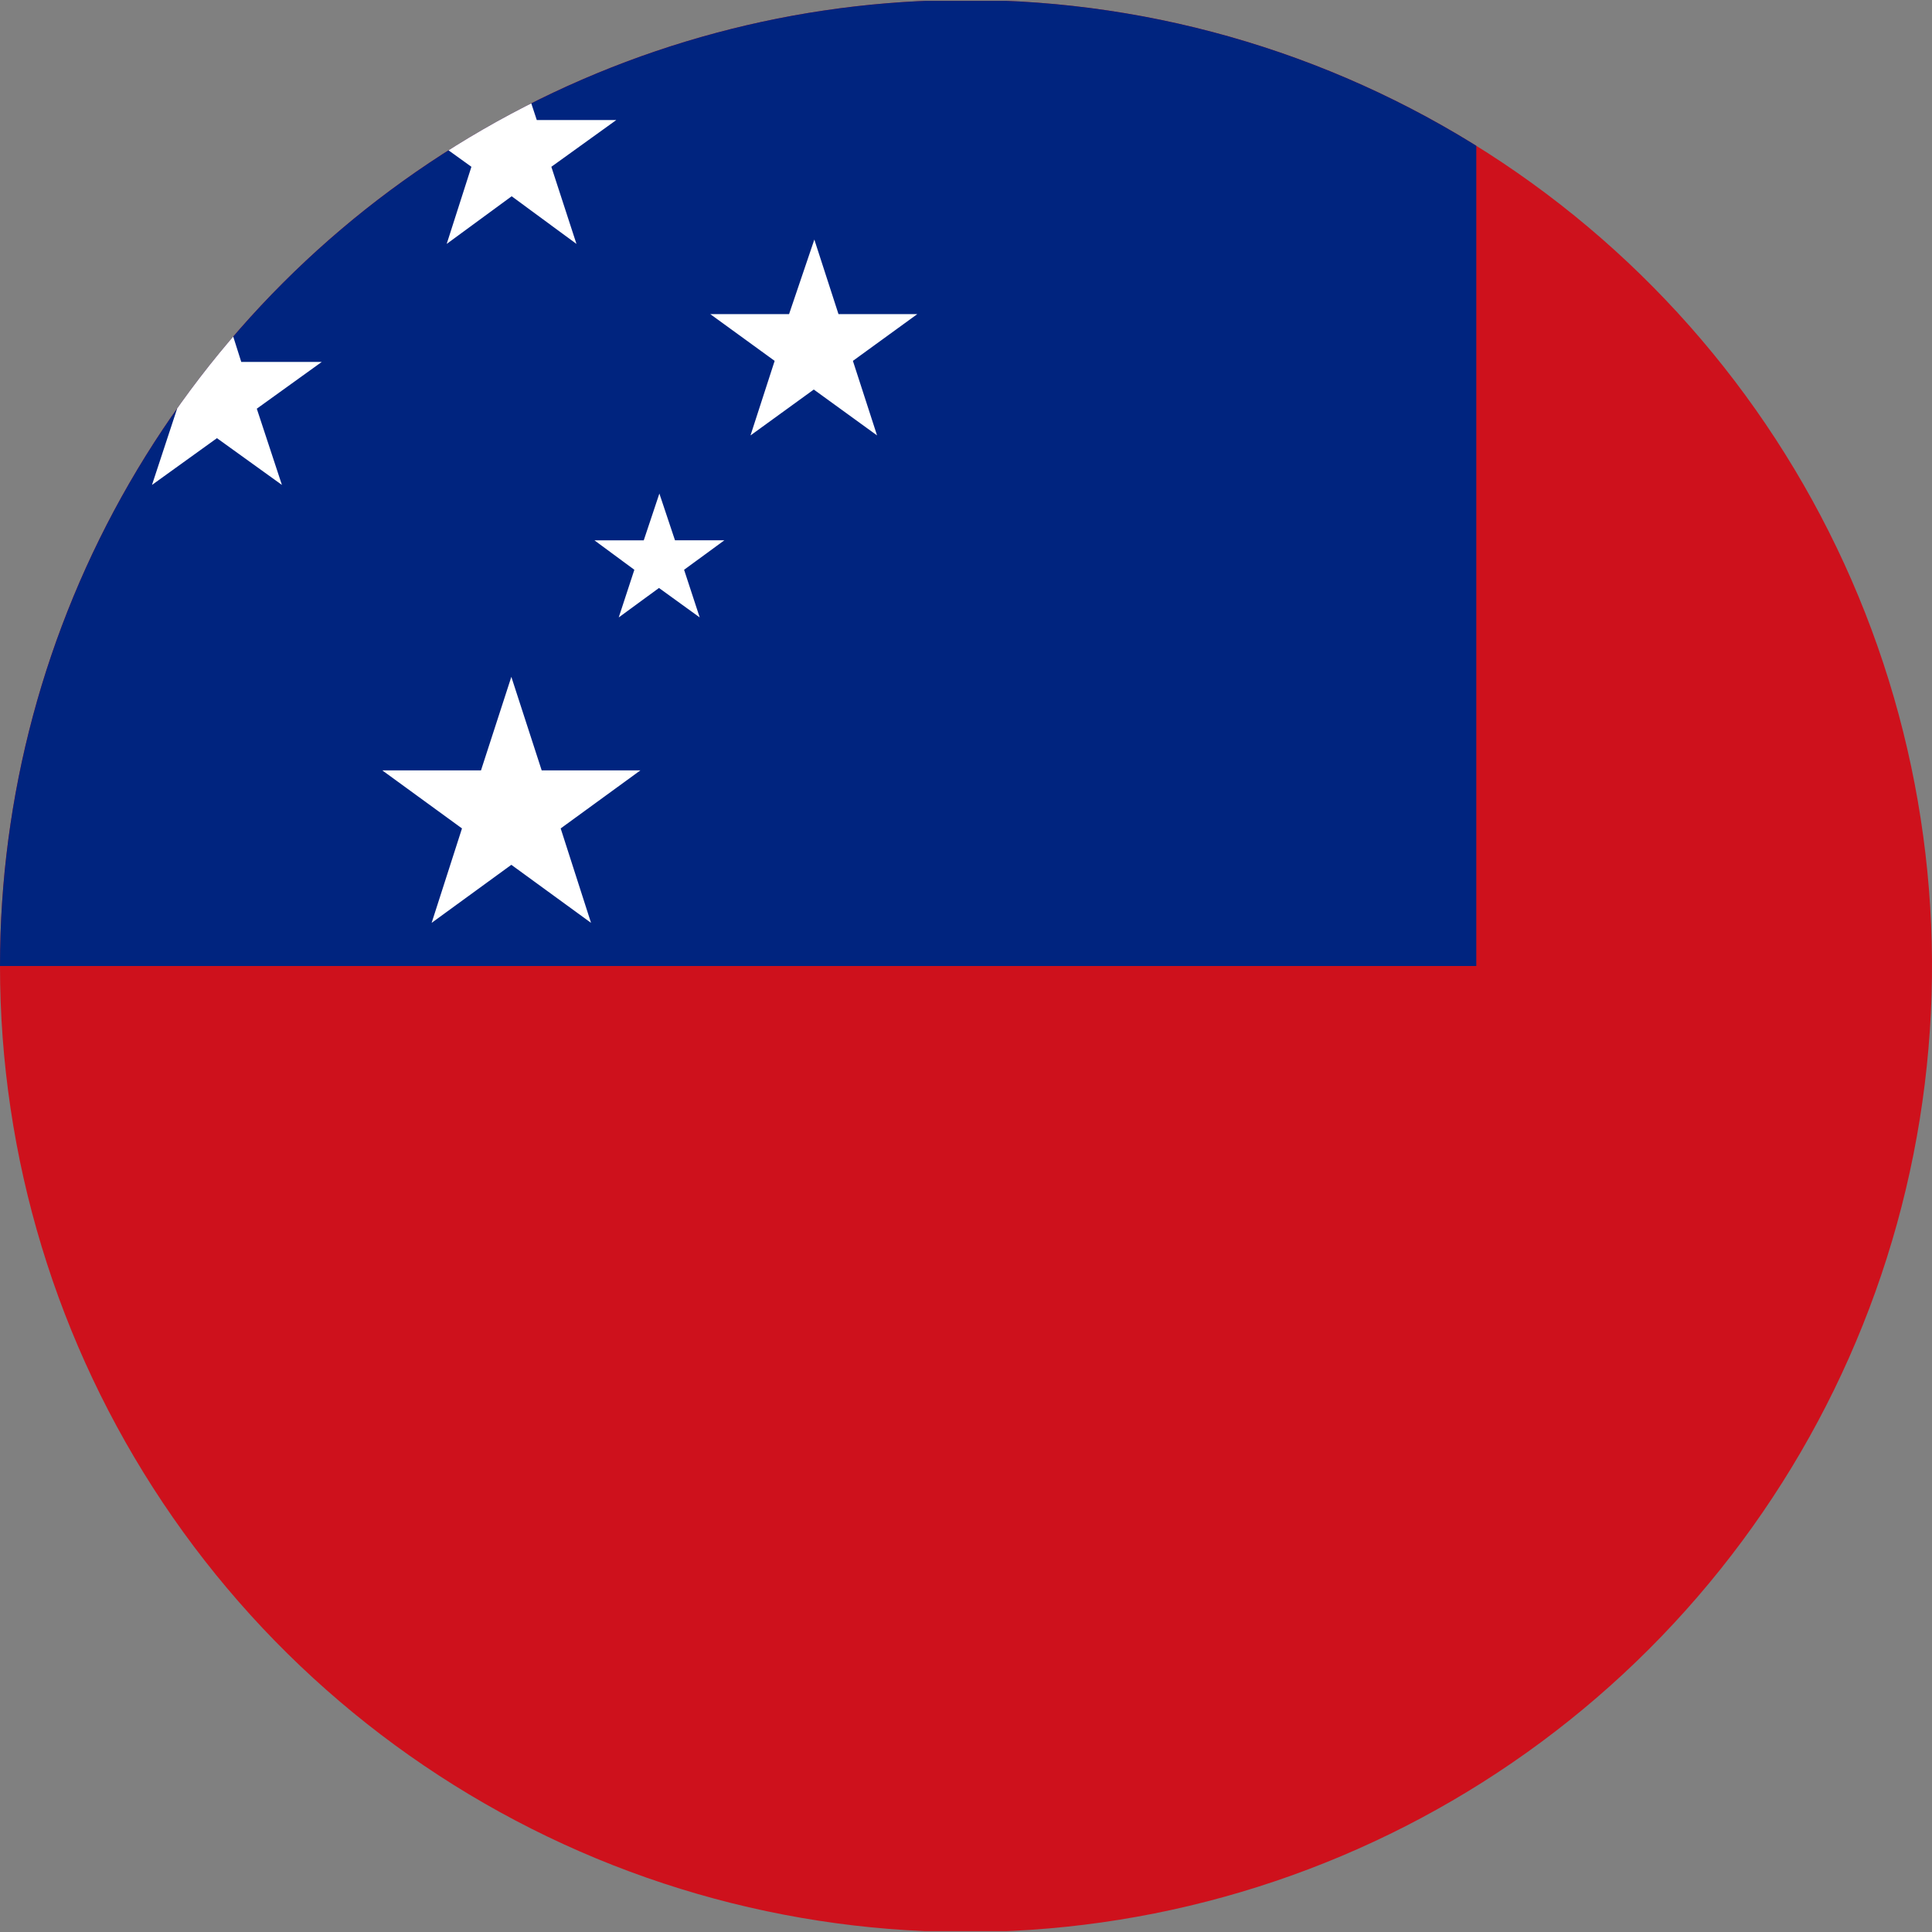 <svg xmlns="http://www.w3.org/2000/svg" xmlns:xlink="http://www.w3.org/1999/xlink" width="24" height="24" viewBox="0 0 24 24">
  <rect x="0" y="0" width="24" height="24" fill="#808080" stroke="none"/>
  <defs>
    <clipPath id="clip-path">
      <path id="Tracciato_7600" data-name="Tracciato 7600" d="M.524,12.749a12,12,0,1,0,12-12,12,12,0,0,0-12,12" transform="translate(-0.524 -0.749)" fill="none"/>
    </clipPath>
  </defs>
  <g id="Samoa" transform="translate(-0.524 -0.749)">
    <g id="Raggruppa_227" data-name="Raggruppa 227" transform="translate(0.524 0.749)" clip-path="url(#clip-path)">
      <rect id="Rettangolo_566" data-name="Rettangolo 566" width="47.968" height="23.978" transform="translate(-5.639 0.011)" fill="#ce111c"/>
      <rect id="Rettangolo_567" data-name="Rettangolo 567" width="23.978" height="11.989" transform="translate(-5.639 0.011)" fill="#00247f"/>
      <path id="Tracciato_7595" data-name="Tracciato 7595" d="M2.3.8l.312.947H3.6l-.807.581.312.958L2.3,2.694l-.807.592L1.8,2.328.993,1.747h.99Z" transform="translate(4.056 -0.256)" fill="#fff"/>
      <path id="Tracciato_7596" data-name="Tracciato 7596" d="M1.956,1.079l.3.947h1l-.807.581.312.947-.807-.581-.807.581.312-.947L.654,2.026h.99Z" transform="translate(0.741 2.47)" fill="#fff"/>
      <path id="Tracciato_7597" data-name="Tracciato 7597" d="M2.626,1.026l.3.926h.979l-.8.581.3.926-.786-.57-.786.57.3-.926-.8-.581h.979Z" transform="translate(7.49 1.95)" fill="#fff"/>
      <path id="Tracciato_7598" data-name="Tracciato 7598" d="M2.017,1.319l.194.581h.613l-.5.366.194.592-.506-.366-.5.366.194-.592L1.21,1.9h.613Z" transform="translate(6.174 4.812)" fill="#fff"/>
      <path id="Tracciato_7599" data-name="Tracciato 7599" d="M2.569,1.53l.377,1.162H4.172l-.99.721.377,1.173-.99-.721-.99.721.377-1.173-.99-.721H2.192Z" transform="translate(3.783 6.878)" fill="#fff"/>
    </g>
  </g>
</svg>
